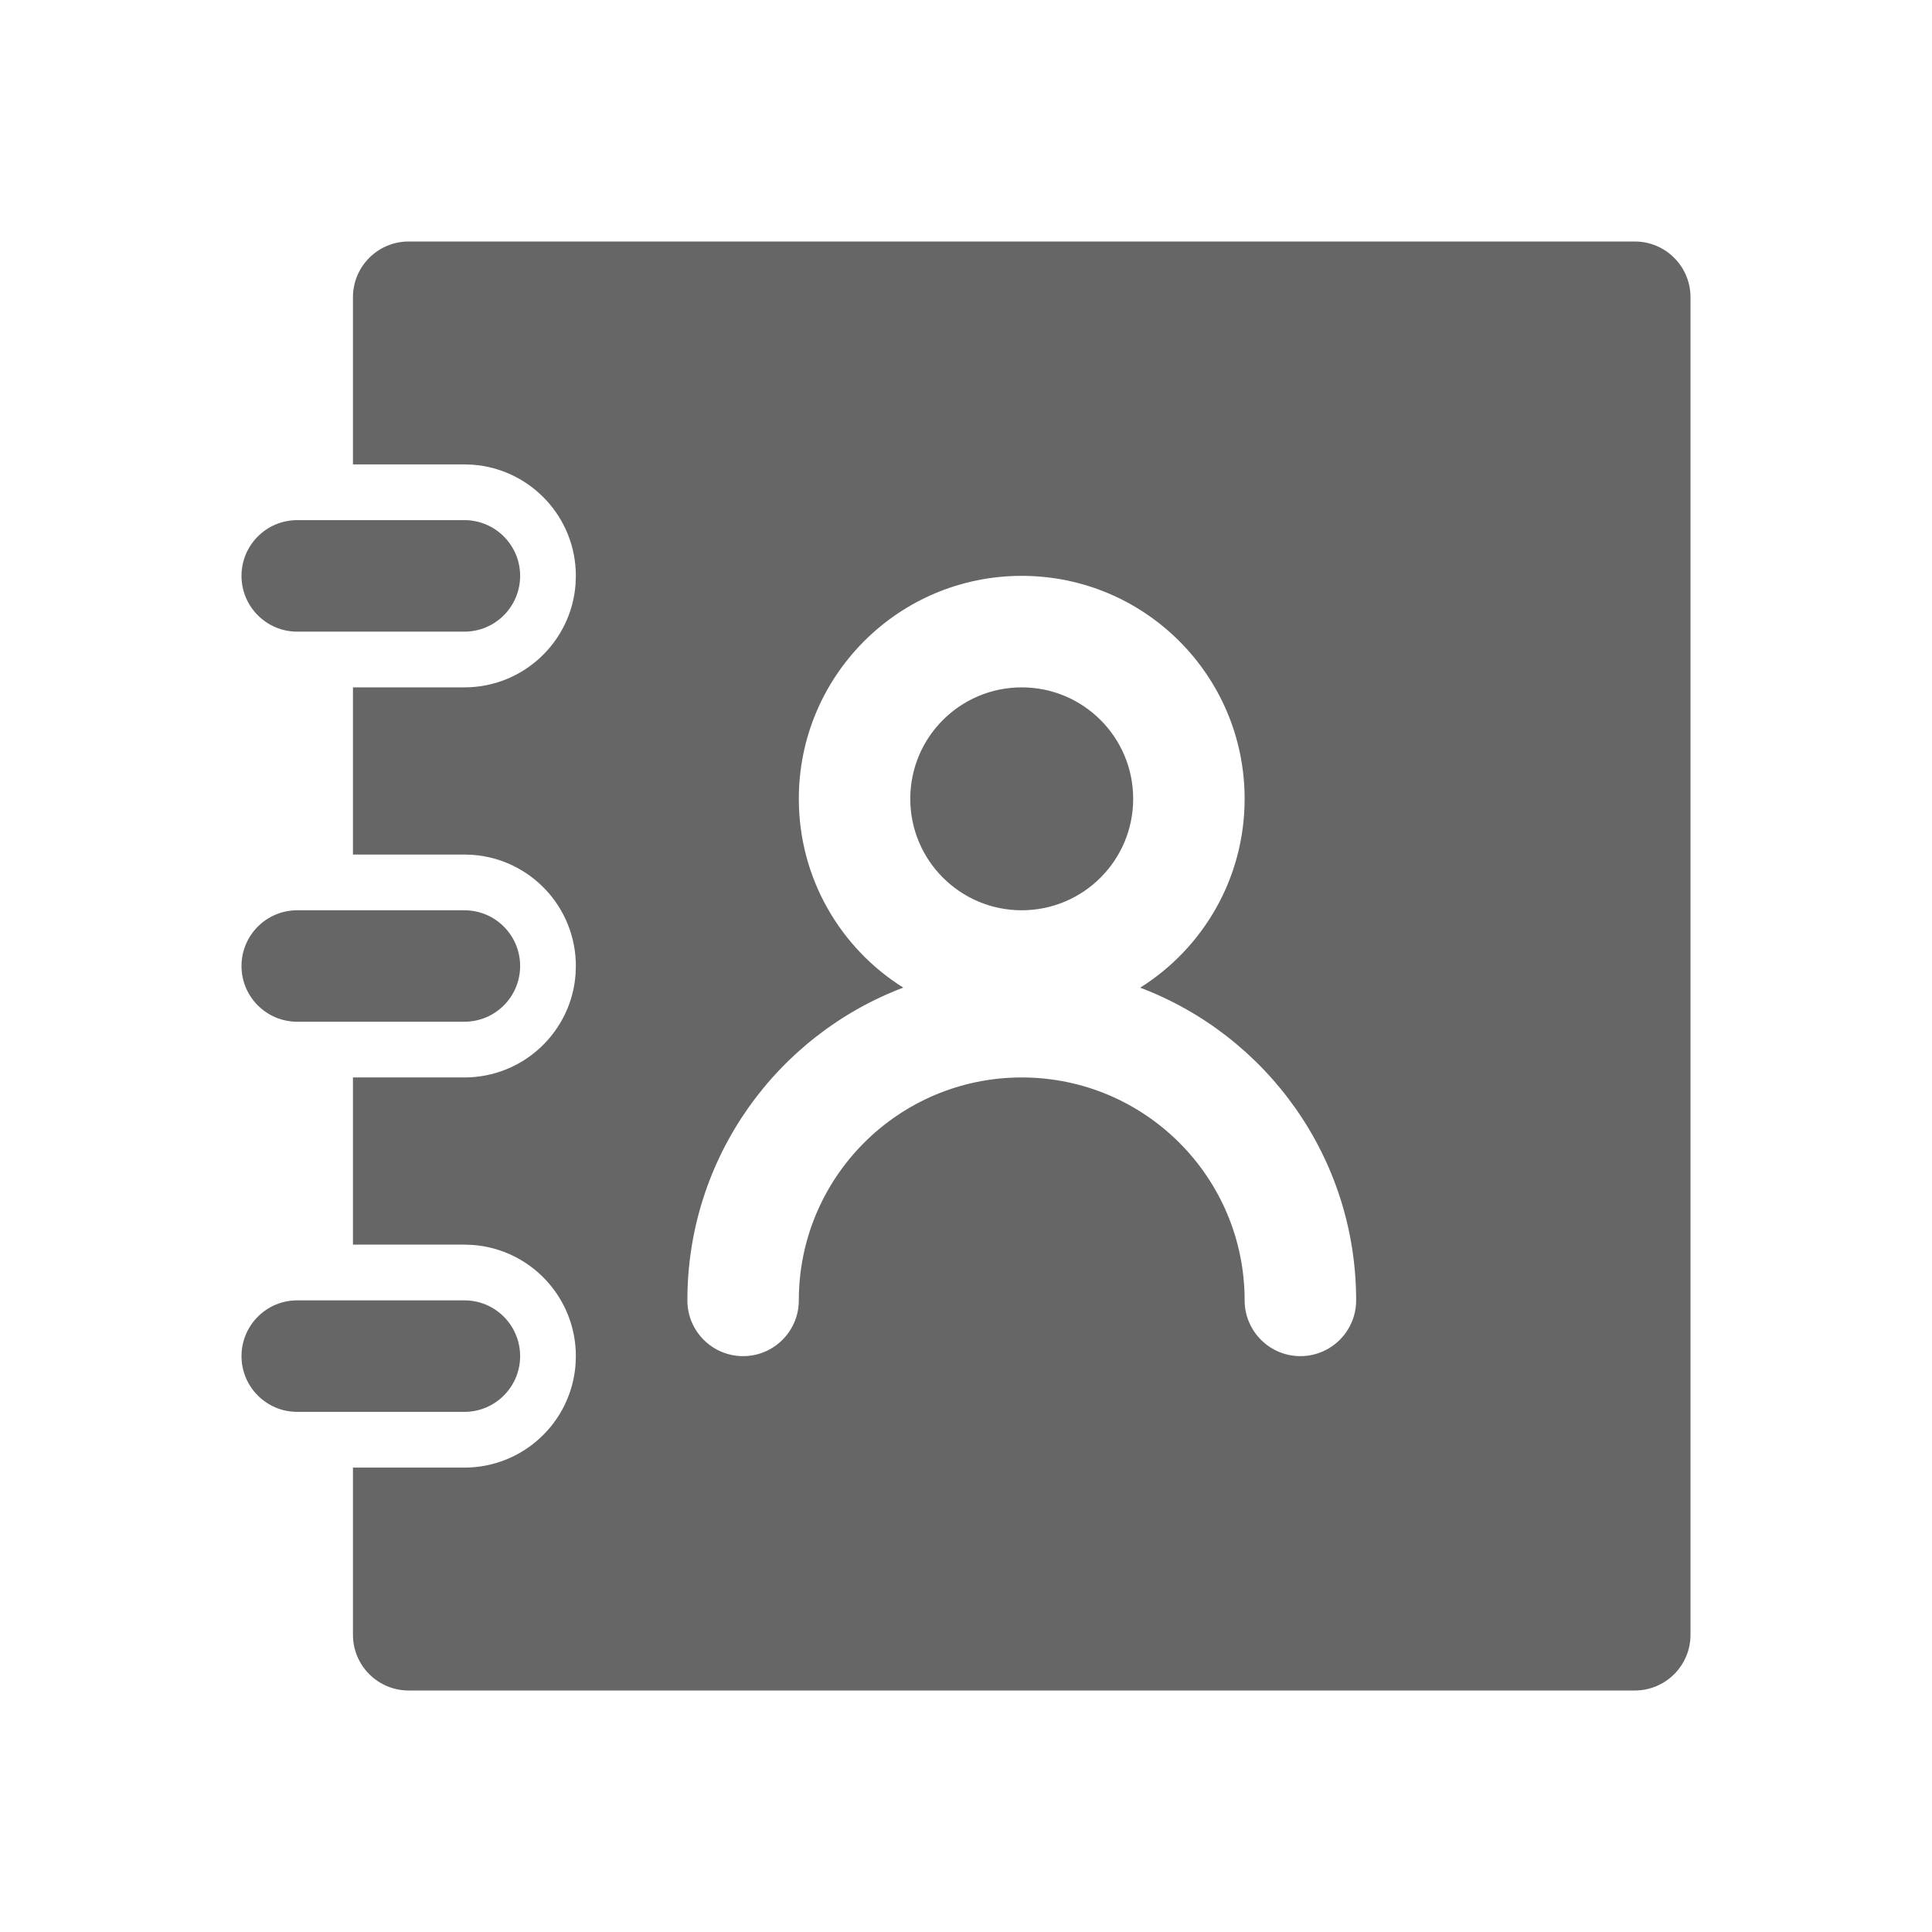 <!--?xml version="1.0" encoding="UTF-8"?-->
<svg width="32px" height="32px" viewBox="0 0 32 32" version="1.1" xmlns="http://www.w3.org/2000/svg" xmlns:xlink="http://www.w3.org/1999/xlink">
    <title>30.客户</title>
    <g id="30.客户" stroke="none" stroke-width="1" fill="none" fill-rule="evenodd">
        <g id="客户" transform="translate(4, 4)" fill="#000000" fill-rule="nonzero">
            <path d="M23.077,0 C23.587,0 24,0.413 24,0.923 L24,23.077 C24,23.587 23.587,24 23.077,24 L2.769,24 C2.259,24 1.846,23.587 1.846,23.077 L1.846,20.308 L3.692,20.308 C4.666,20.308 5.463,19.555 5.533,18.599 L5.538,18.462 C5.538,17.488 4.785,16.691 3.83,16.62 L3.692,16.615 L1.846,16.615 L1.846,13.846 L3.692,13.846 C4.666,13.846 5.463,13.093 5.533,12.138 L5.538,12 C5.538,11.027 4.785,10.229 3.83,10.159 L3.692,10.154 L1.846,10.154 L1.846,7.385 L3.692,7.385 C4.666,7.385 5.463,6.631 5.533,5.676 L5.538,5.538 C5.538,4.565 4.785,3.768 3.83,3.697 L3.692,3.692 L1.846,3.692 L1.846,0.923 C1.846,0.413 2.259,0 2.769,0 L23.077,0 Z M3.692,17.538 C4.202,17.538 4.615,17.952 4.615,18.462 C4.615,18.971 4.202,19.385 3.692,19.385 L0.923,19.385 C0.413,19.385 0,18.971 0,18.462 C0,17.952 0.413,17.538 0.923,17.538 L3.692,17.538 Z M12.923,5.538 C10.884,5.538 9.231,7.192 9.231,9.231 C9.231,10.549 9.921,11.706 10.961,12.358 C8.87,13.15 7.385,15.171 7.385,17.538 C7.385,18.048 7.798,18.462 8.308,18.462 C8.817,18.462 9.231,18.048 9.231,17.538 C9.231,15.499 10.884,13.846 12.923,13.846 C14.962,13.846 16.615,15.499 16.615,17.538 C16.615,18.048 17.029,18.462 17.538,18.462 C18.048,18.462 18.462,18.048 18.462,17.538 C18.462,15.171 16.976,13.15 14.885,12.359 C15.925,11.706 16.615,10.549 16.615,9.231 C16.615,7.192 14.962,5.538 12.923,5.538 Z M3.692,11.077 C4.202,11.077 4.615,11.49 4.615,12 C4.615,12.51 4.202,12.923 3.692,12.923 L0.923,12.923 C0.413,12.923 0,12.51 0,12 C0,11.49 0.413,11.077 0.923,11.077 L3.692,11.077 Z M12.923,7.385 C13.943,7.385 14.769,8.211 14.769,9.231 C14.769,10.25 13.943,11.077 12.923,11.077 C11.903,11.077 11.077,10.25 11.077,9.231 C11.077,8.211 11.903,7.385 12.923,7.385 Z M3.692,4.615 C4.202,4.615 4.615,5.029 4.615,5.538 C4.615,6.048 4.202,6.462 3.692,6.462 L0.923,6.462 C0.413,6.462 0,6.048 0,5.538 C0,5.029 0.413,4.615 0.923,4.615 L3.692,4.615 Z" id="形状" fill="#666666"></path>
        </g>
    </g>
</svg>